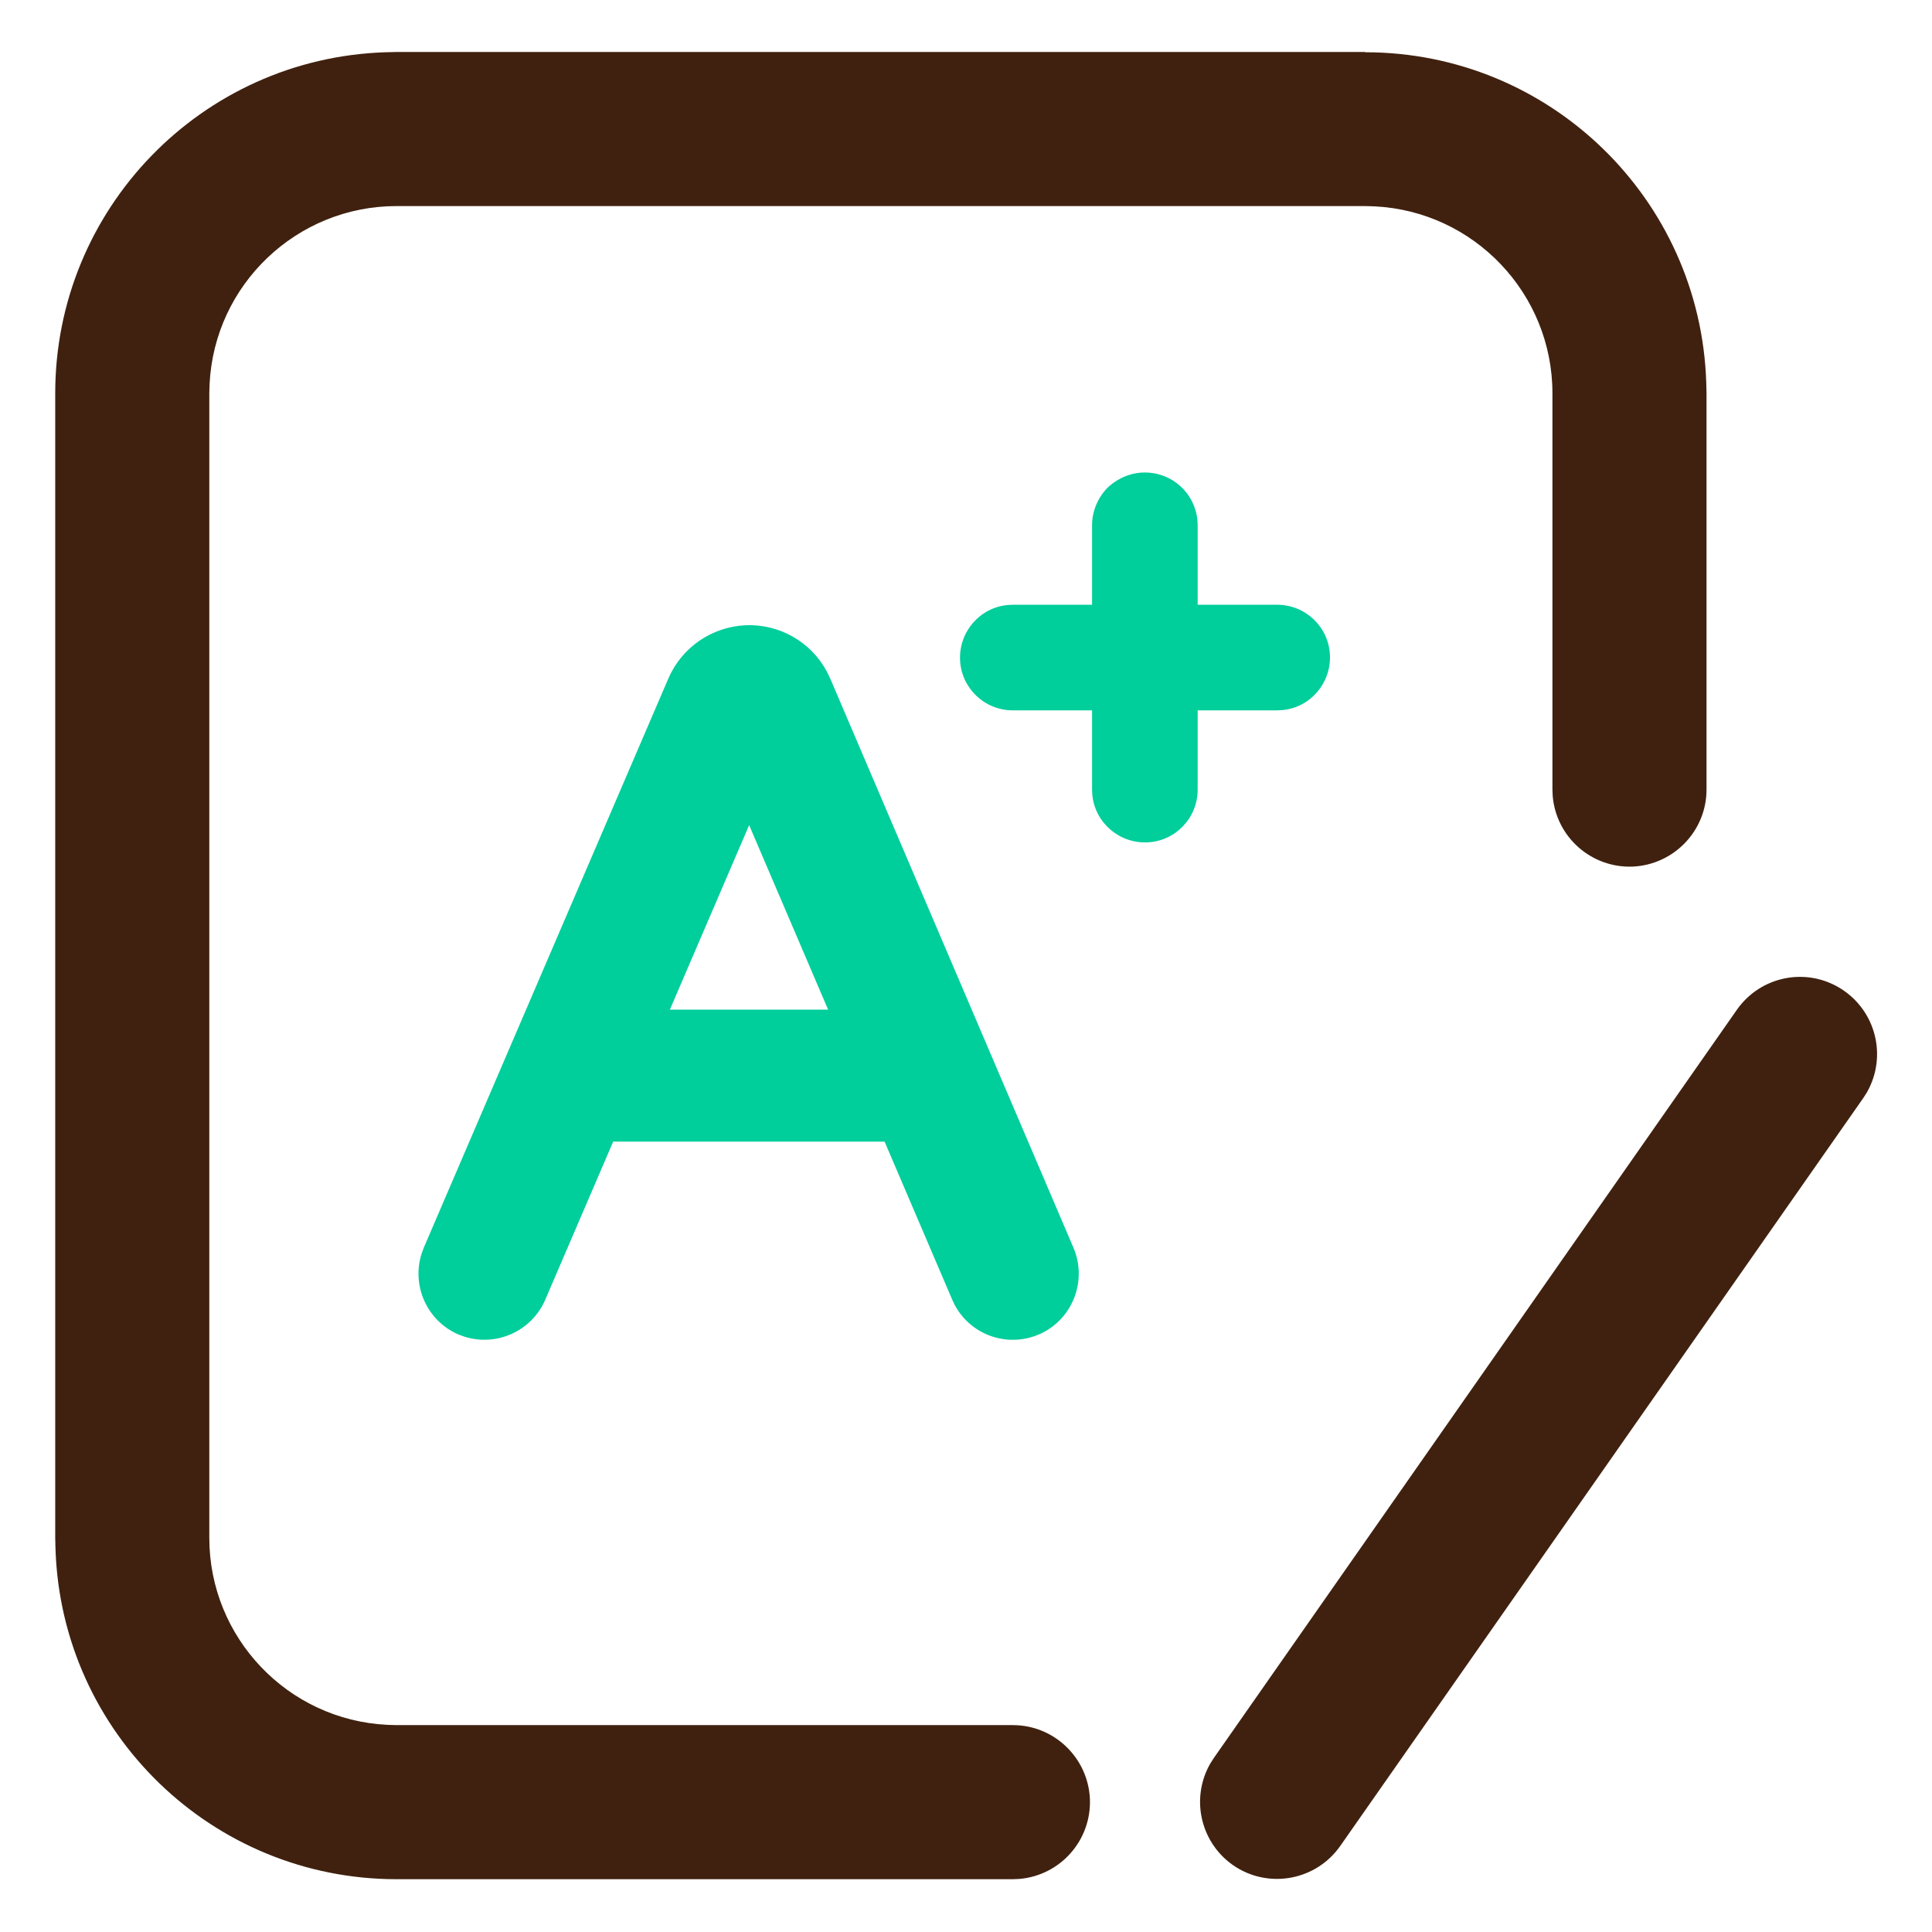 <?xml version="1.0" standalone="no"?><!DOCTYPE svg PUBLIC "-//W3C//DTD SVG 1.1//EN" "http://www.w3.org/Graphics/SVG/1.1/DTD/svg11.dtd"><svg t="1636956730460" class="icon" viewBox="0 0 1024 1024" version="1.1" xmlns="http://www.w3.org/2000/svg" p-id="3791" width="16" height="16" xmlns:xlink="http://www.w3.org/1999/xlink"><defs><style type="text/css"></style></defs><path d="M920.629 535.13c12.564-17.847 36.837-22.702 55.255-10.994 18.418 11.708 24.415 35.694 13.707 54.684l-1.999 3.141-277.274 396.493c-12.564 17.847-36.837 22.702-55.255 11.137-18.418-11.708-24.415-35.694-13.707-54.684l1.999-3.141 277.274-396.636z m-197.033-507.431c97.66 0 177.615 77.528 180.756 175.045l0.143 5.711v210.026c0 21.845-17.276 39.835-39.121 40.834-21.845 0.857-40.549-15.563-42.405-37.408l-0.143-3.427V208.455c0-52.828-41.548-96.518-94.376-99.088l-4.854-0.143H210.168c-52.828 0-96.518 41.548-99.088 94.376l-0.143 4.854v606.661c0 52.828 41.548 96.518 94.376 99.088l4.854 0.143h326.675c21.845 0 39.835 17.276 40.834 39.121 0.857 21.845-15.563 40.549-37.408 42.405l-3.427 0.143H210.168C112.509 996.016 32.553 918.487 29.412 820.97l-0.143-5.711V208.455c0-97.66 77.528-177.615 175.045-180.756l5.711-0.143h513.571z m0 0" fill="#40210F" p-id="3792"></path><path d="M676.908 320.535c14.992 0 27.27 11.708 27.984 26.557 0.714 14.849-10.28 27.842-25.129 29.269l-2.856 0.143h-140.065c-14.992 0-27.27-11.708-27.984-26.557-0.714-14.849 10.28-27.842 25.129-29.269l2.856-0.143h140.065z m0 0" fill="#00CE9B" p-id="3793"></path><path d="M606.804 250.432c14.421 0 26.414 10.851 27.842 25.129l0.143 2.856v140.065c0 14.992-11.708 27.27-26.557 27.984-14.849 0.714-27.842-10.28-29.269-25.129l-0.143-2.856V278.416c0-7.424 2.998-14.563 8.138-19.846 5.426-5.14 12.422-8.138 19.846-8.138z m0 0M354.231 359.656c7.139-16.562 22.987-27.413 40.977-28.27 17.99-0.714 34.695 8.852 43.119 24.701l1.713 3.569 128.928 301.689c7.282 17.133-0.143 37.122-16.848 45.26-16.848 8.138-36.979 1.713-45.974-14.706l-1.428-2.998-107.654-251.574L288.982 688.901c-7.139 16.562-25.7 24.986-42.833 19.561l-3.141-1.142c-16.562-7.139-24.986-25.7-19.561-42.833l1.142-3.141 129.642-301.689z m0 0" fill="#00CE9B" p-id="3794"></path><path d="M490.155 535.13c18.704 0 33.981 14.706 34.98 33.267 0.857 18.704-12.993 34.695-31.554 36.551l-3.427 0.143H326.96c-18.704 0-33.981-14.706-34.98-33.267-0.857-18.704 12.993-34.695 31.554-36.551l3.427-0.143h163.195z m0 0" fill="#00CE9B" p-id="3795"></path></svg>